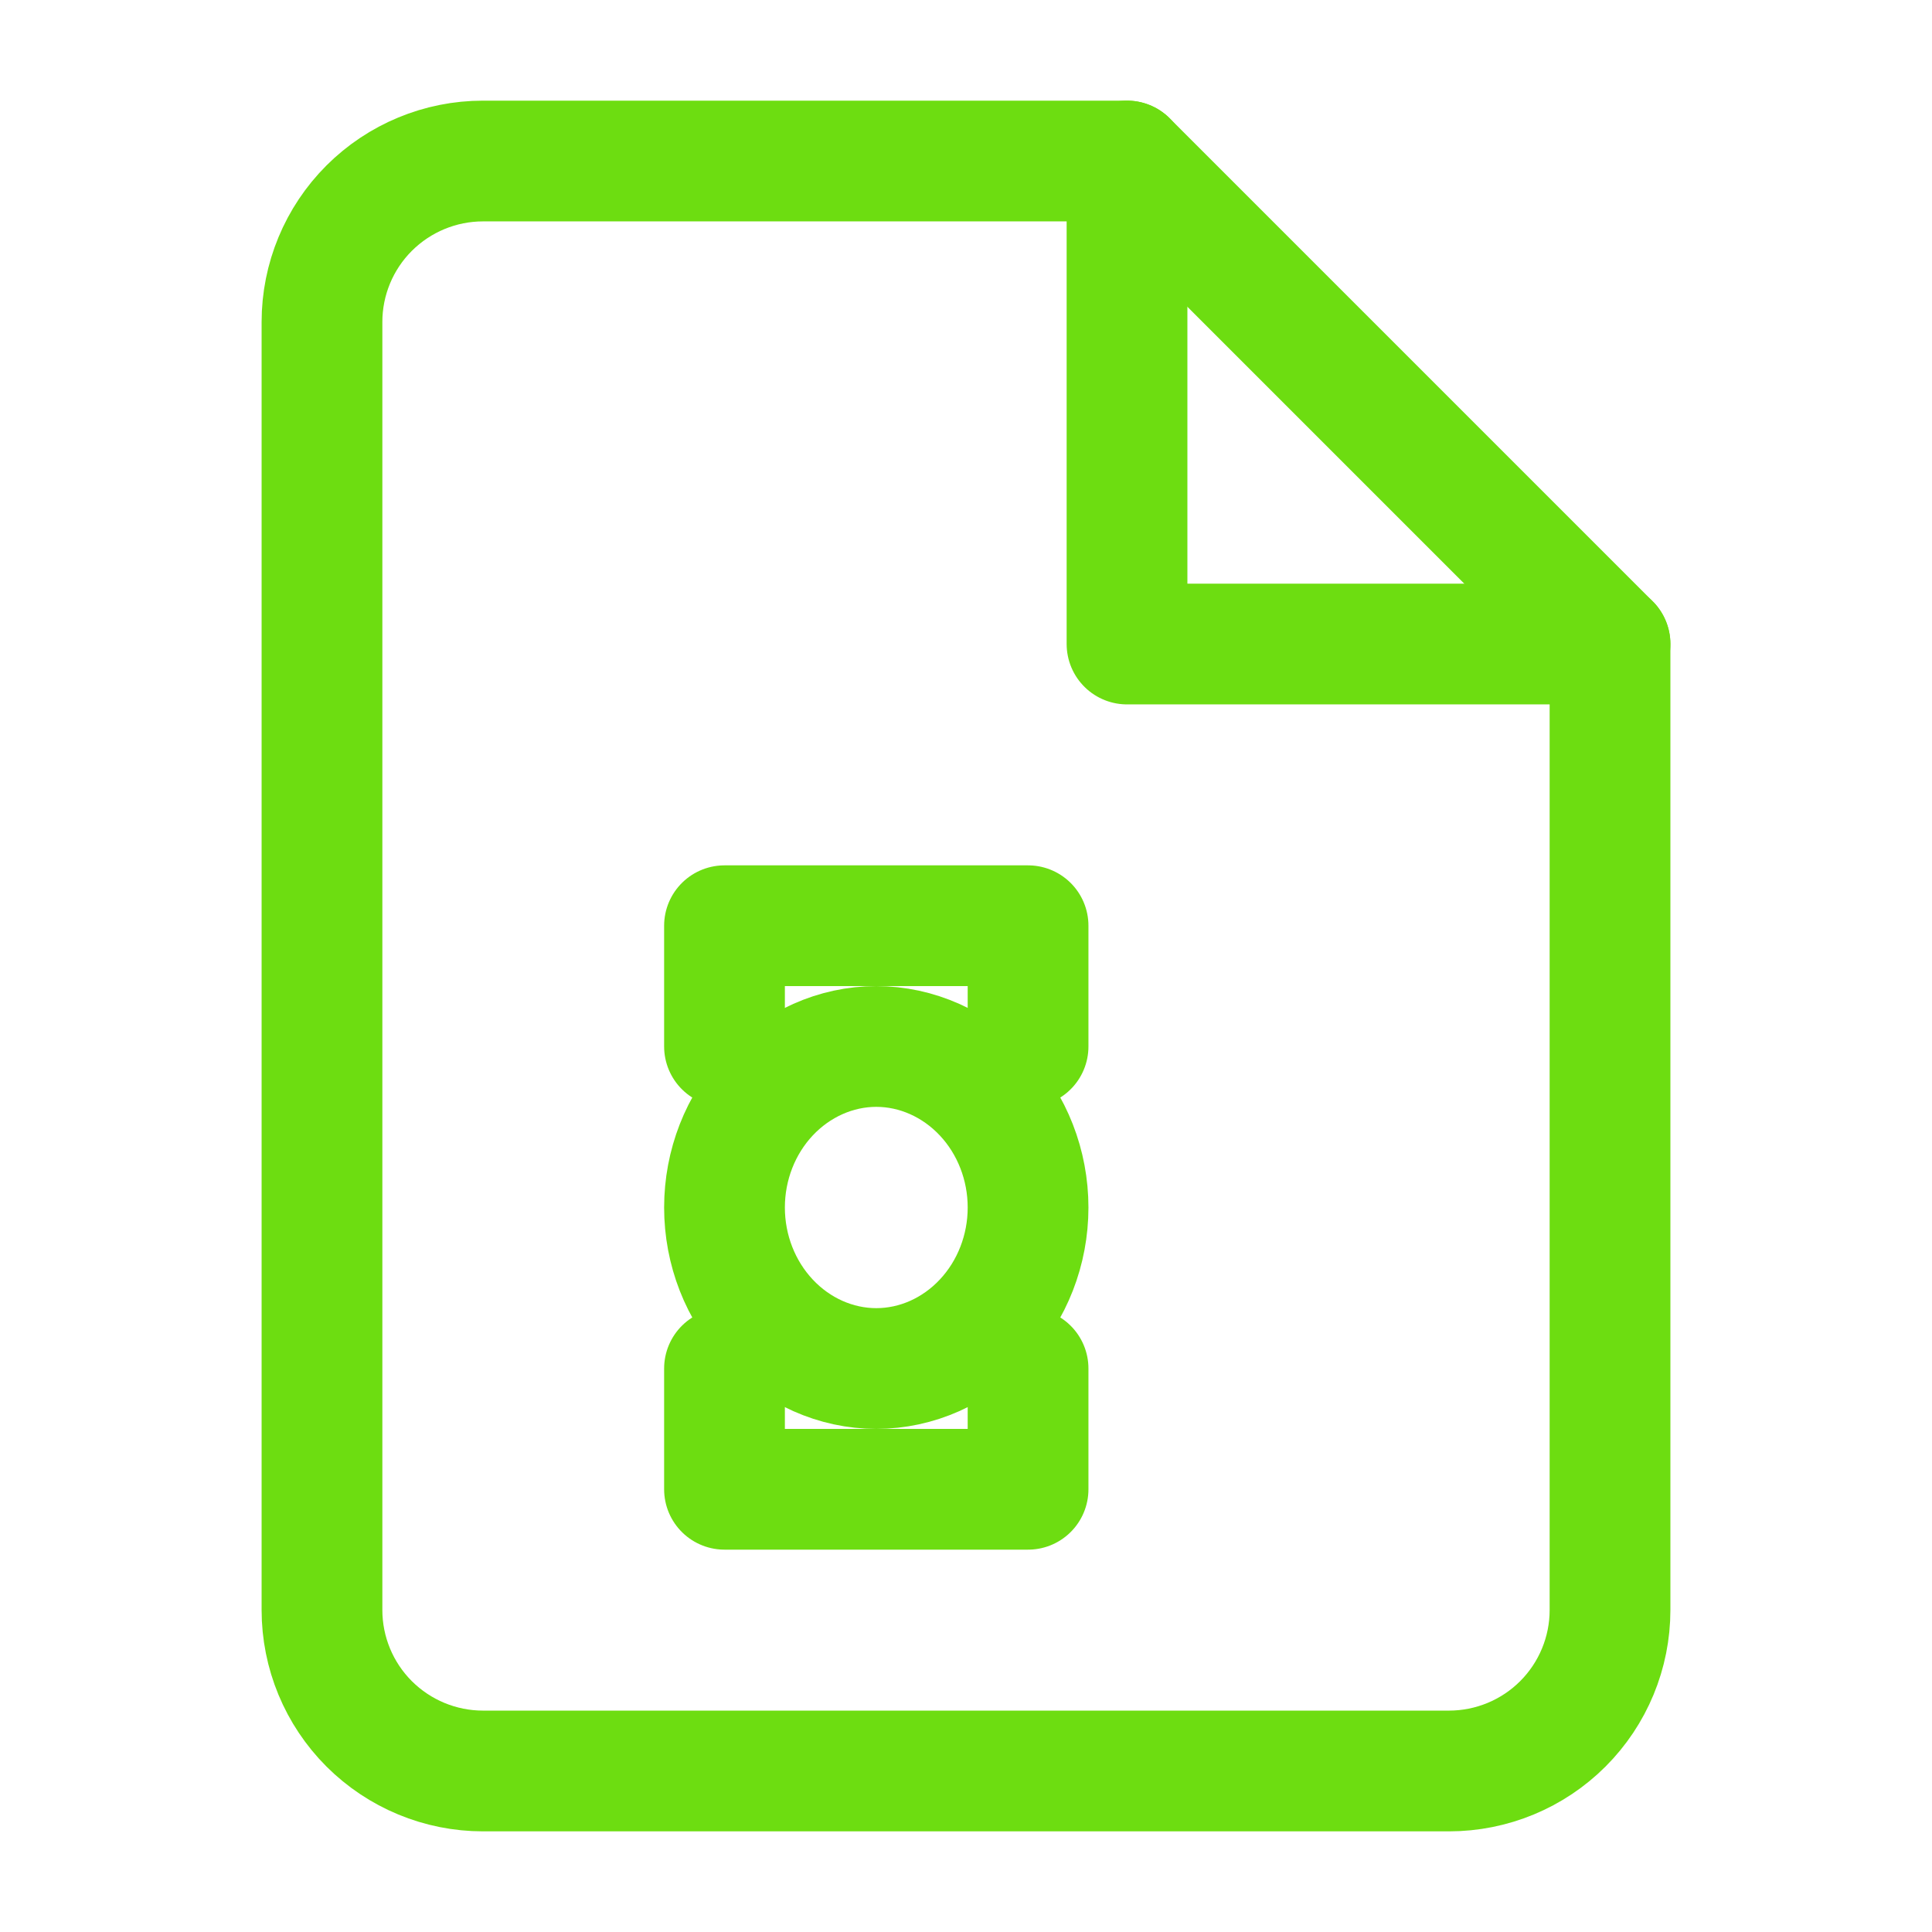 <svg width="32" height="32" viewBox="0 0 32 32" fill="none" xmlns="http://www.w3.org/2000/svg">
  <path d="M18.667 2.667H8C7.293 2.667 6.615 2.948 6.114 3.448C5.614 3.948 5.333 4.626 5.333 5.333V26.667C5.333 27.374 5.614 28.052 6.114 28.552C6.615 29.052 7.293 29.333 8 29.333H24C24.707 29.333 25.386 29.052 25.886 28.552C26.386 28.052 26.667 27.374 26.667 26.667V10.667L18.667 2.667Z" stroke="#6DDD11" stroke-width="2" stroke-linecap="round" stroke-linejoin="round"/>
  <path d="M18.667 2.667V10.667H26.667" stroke="#6DDD11" stroke-width="2" stroke-linecap="round" stroke-linejoin="round"/>
  <path d="M12 20C12 19.297 12.263 18.623 12.732 18.123C13.201 17.623 13.844 17.333 14.514 17.333C15.185 17.333 15.827 17.623 16.296 18.123C16.765 18.623 17.028 19.297 17.028 20C17.028 20.703 16.765 21.377 16.296 21.877C15.827 22.378 15.185 22.667 14.514 22.667C13.844 22.667 13.201 22.378 12.732 21.877C12.263 21.377 12 20.703 12 20Z" stroke="#6DDD11" stroke-width="2" stroke-linecap="round" stroke-linejoin="round"/>
  <path d="M12 17.333V15.333H17.028V17.333" stroke="#6DDD11" stroke-width="2" stroke-linecap="round" stroke-linejoin="round"/>
  <path d="M12 22.667V24.667H17.028V22.667" stroke="#6DDD11" stroke-width="2" stroke-linecap="round" stroke-linejoin="round"/>
</svg> 